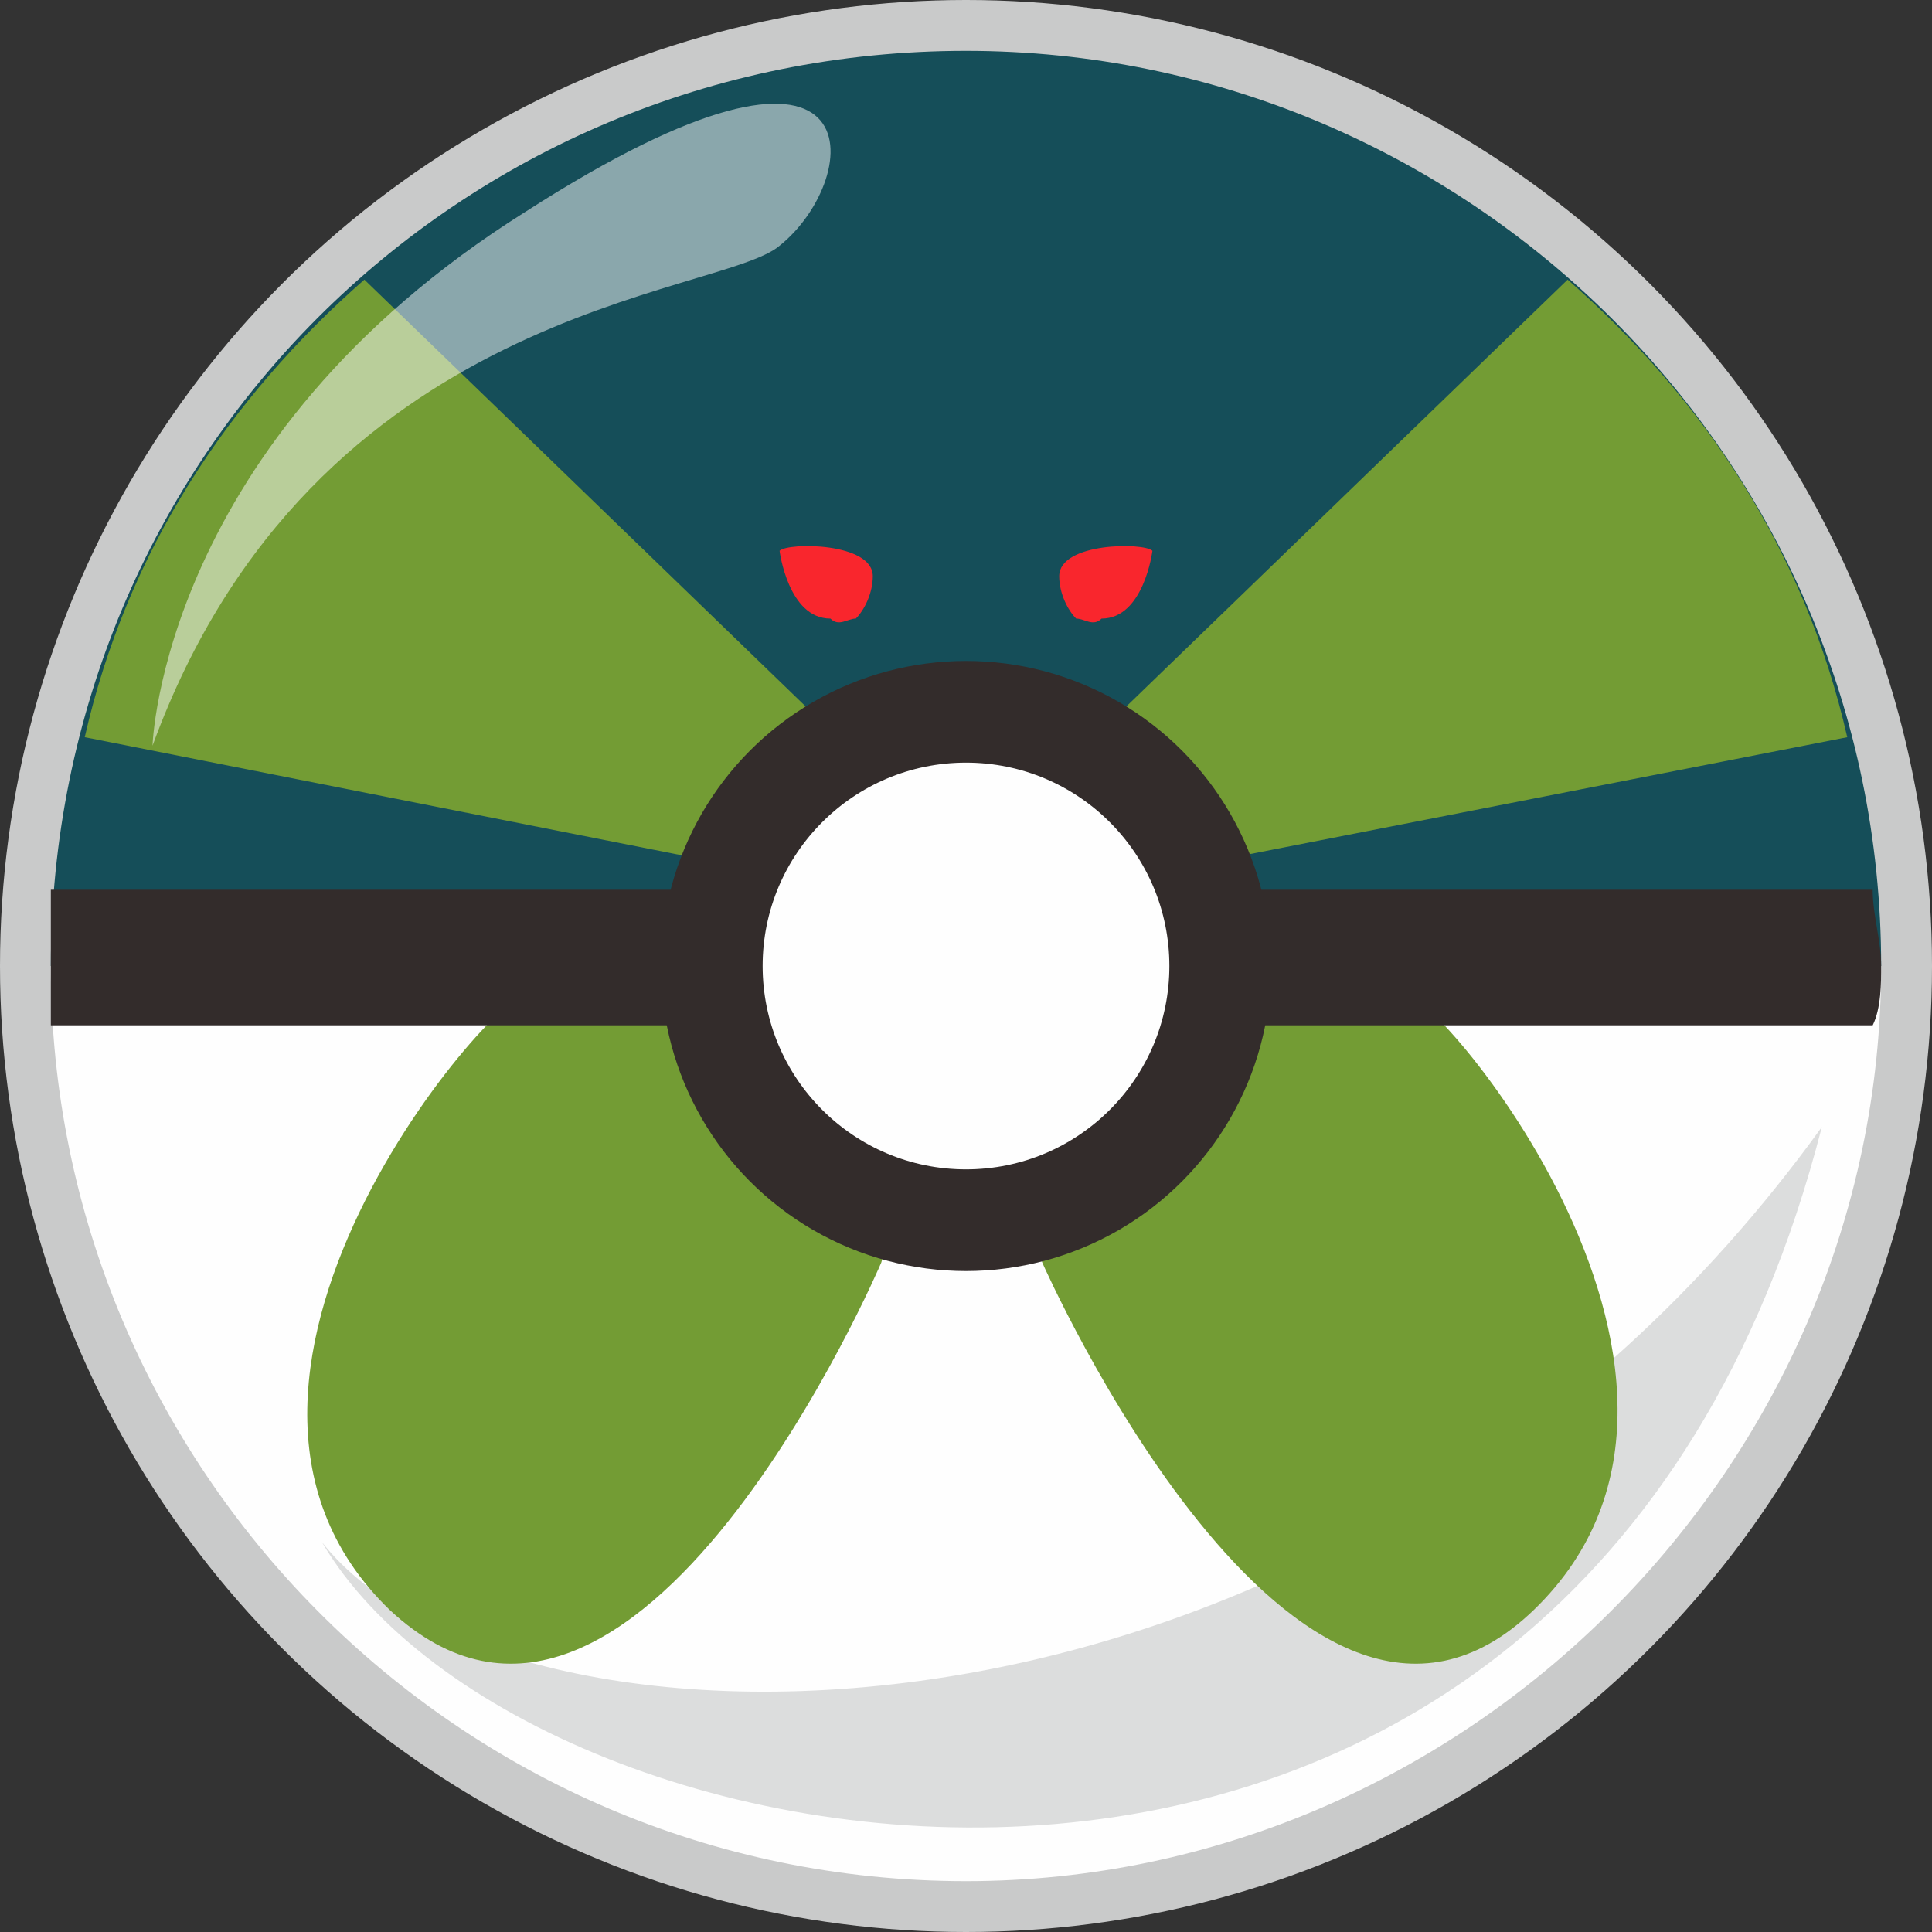 <?xml version="1.0" ?><!DOCTYPE svg  PUBLIC '-//W3C//DTD SVG 1.1//EN'  'http://www.w3.org/Graphics/SVG/1.1/DTD/svg11.dtd'><svg height="1.67in" style="shape-rendering:geometricPrecision; text-rendering:geometricPrecision; image-rendering:optimizeQuality; fill-rule:evenodd; clip-rule:evenodd" version="1.1" viewBox="0 0 228 228" width="1.67in" xml:space="preserve" xmlns="http://www.w3.org/2000/svg" xmlns:xlink="http://www.w3.org/1999/xlink"><rect x="0" y="0" width="228" height="228" fill="#333333" stroke="none"/><defs><style type="text/css">
   <![CDATA[
    .fil1 {fill:#FEFEFE}
    .fil3 {fill:#DCDDDD}
    .fil0 {fill:#C9CACA}
    .fil5 {fill:#332C2B}
    .fil2 {fill:#154E59}
    .fil4 {fill:#739C34}
    .fil7 {fill:#F9262D}
    .fil6 {fill:#FEFEFE;fill-opacity:0.502}
   ]]>
  </style></defs><g id="Layer_x0020_1"><g id="_1853994311072"><circle class="fil0" cx="114" cy="114" r="114"/><path class="fil1" d="M222 114c0,59 -49,108 -108,108 -60,0 -108,-49 -108,-108l216 0z"/><path class="fil2" d="M114 6c-60,0 -108,48 -108,108l216 0c0,-60 -49,-108 -108,-108z"/><path class="fil3" d="M38 182c22,28 120,30 177,-49 -29,113 -153,90 -177,49z"/><path class="fil4" d="M62 118c0,-5 -45,44 -16,72 29,27 58,-41 58,-41l10 -35 -52 4z"/><path class="fil4" d="M185 33c16,14 28,32 33,54l-92 18 -2 -13 61 -59z"/><path class="fil4" d="M43 33c-16,14 -28,32 -33,54l91 18 3 -13 -61 -59z"/><path class="fil4" d="M166 118c0,-5 44,44 15,72 -28,27 -58,-41 -58,-41l-9 -35 52 4z"/><path class="fil5" d="M221 105c0,3 1,6 1,9 0,2 0,5 -1,7l-215 0c0,-2 0,-5 0,-7 0,-3 0,-6 0,-9l215 0z"/><circle class="fil5" cx="114" cy="114" r="36"/><circle class="fil1" cx="114" cy="114" r="24"/><path class="fil6" d="M18 88c0,0 1,-36 44,-63 42,-27 40,-4 30,4 -7,6 -55,7 -74,59z"/><path class="fil7" d="M136 65c0,0 -1,8 -6,8 -1,1 -2,0 -3,0 -1,-1 -2,-3 -2,-5 0,-4 10,-4 11,-3z"/><path class="fil7" d="M92 65c0,0 1,8 6,8 1,1 2,0 3,0 1,-1 2,-3 2,-5 0,-4 -10,-4 -11,-3z"/></g></g></svg>